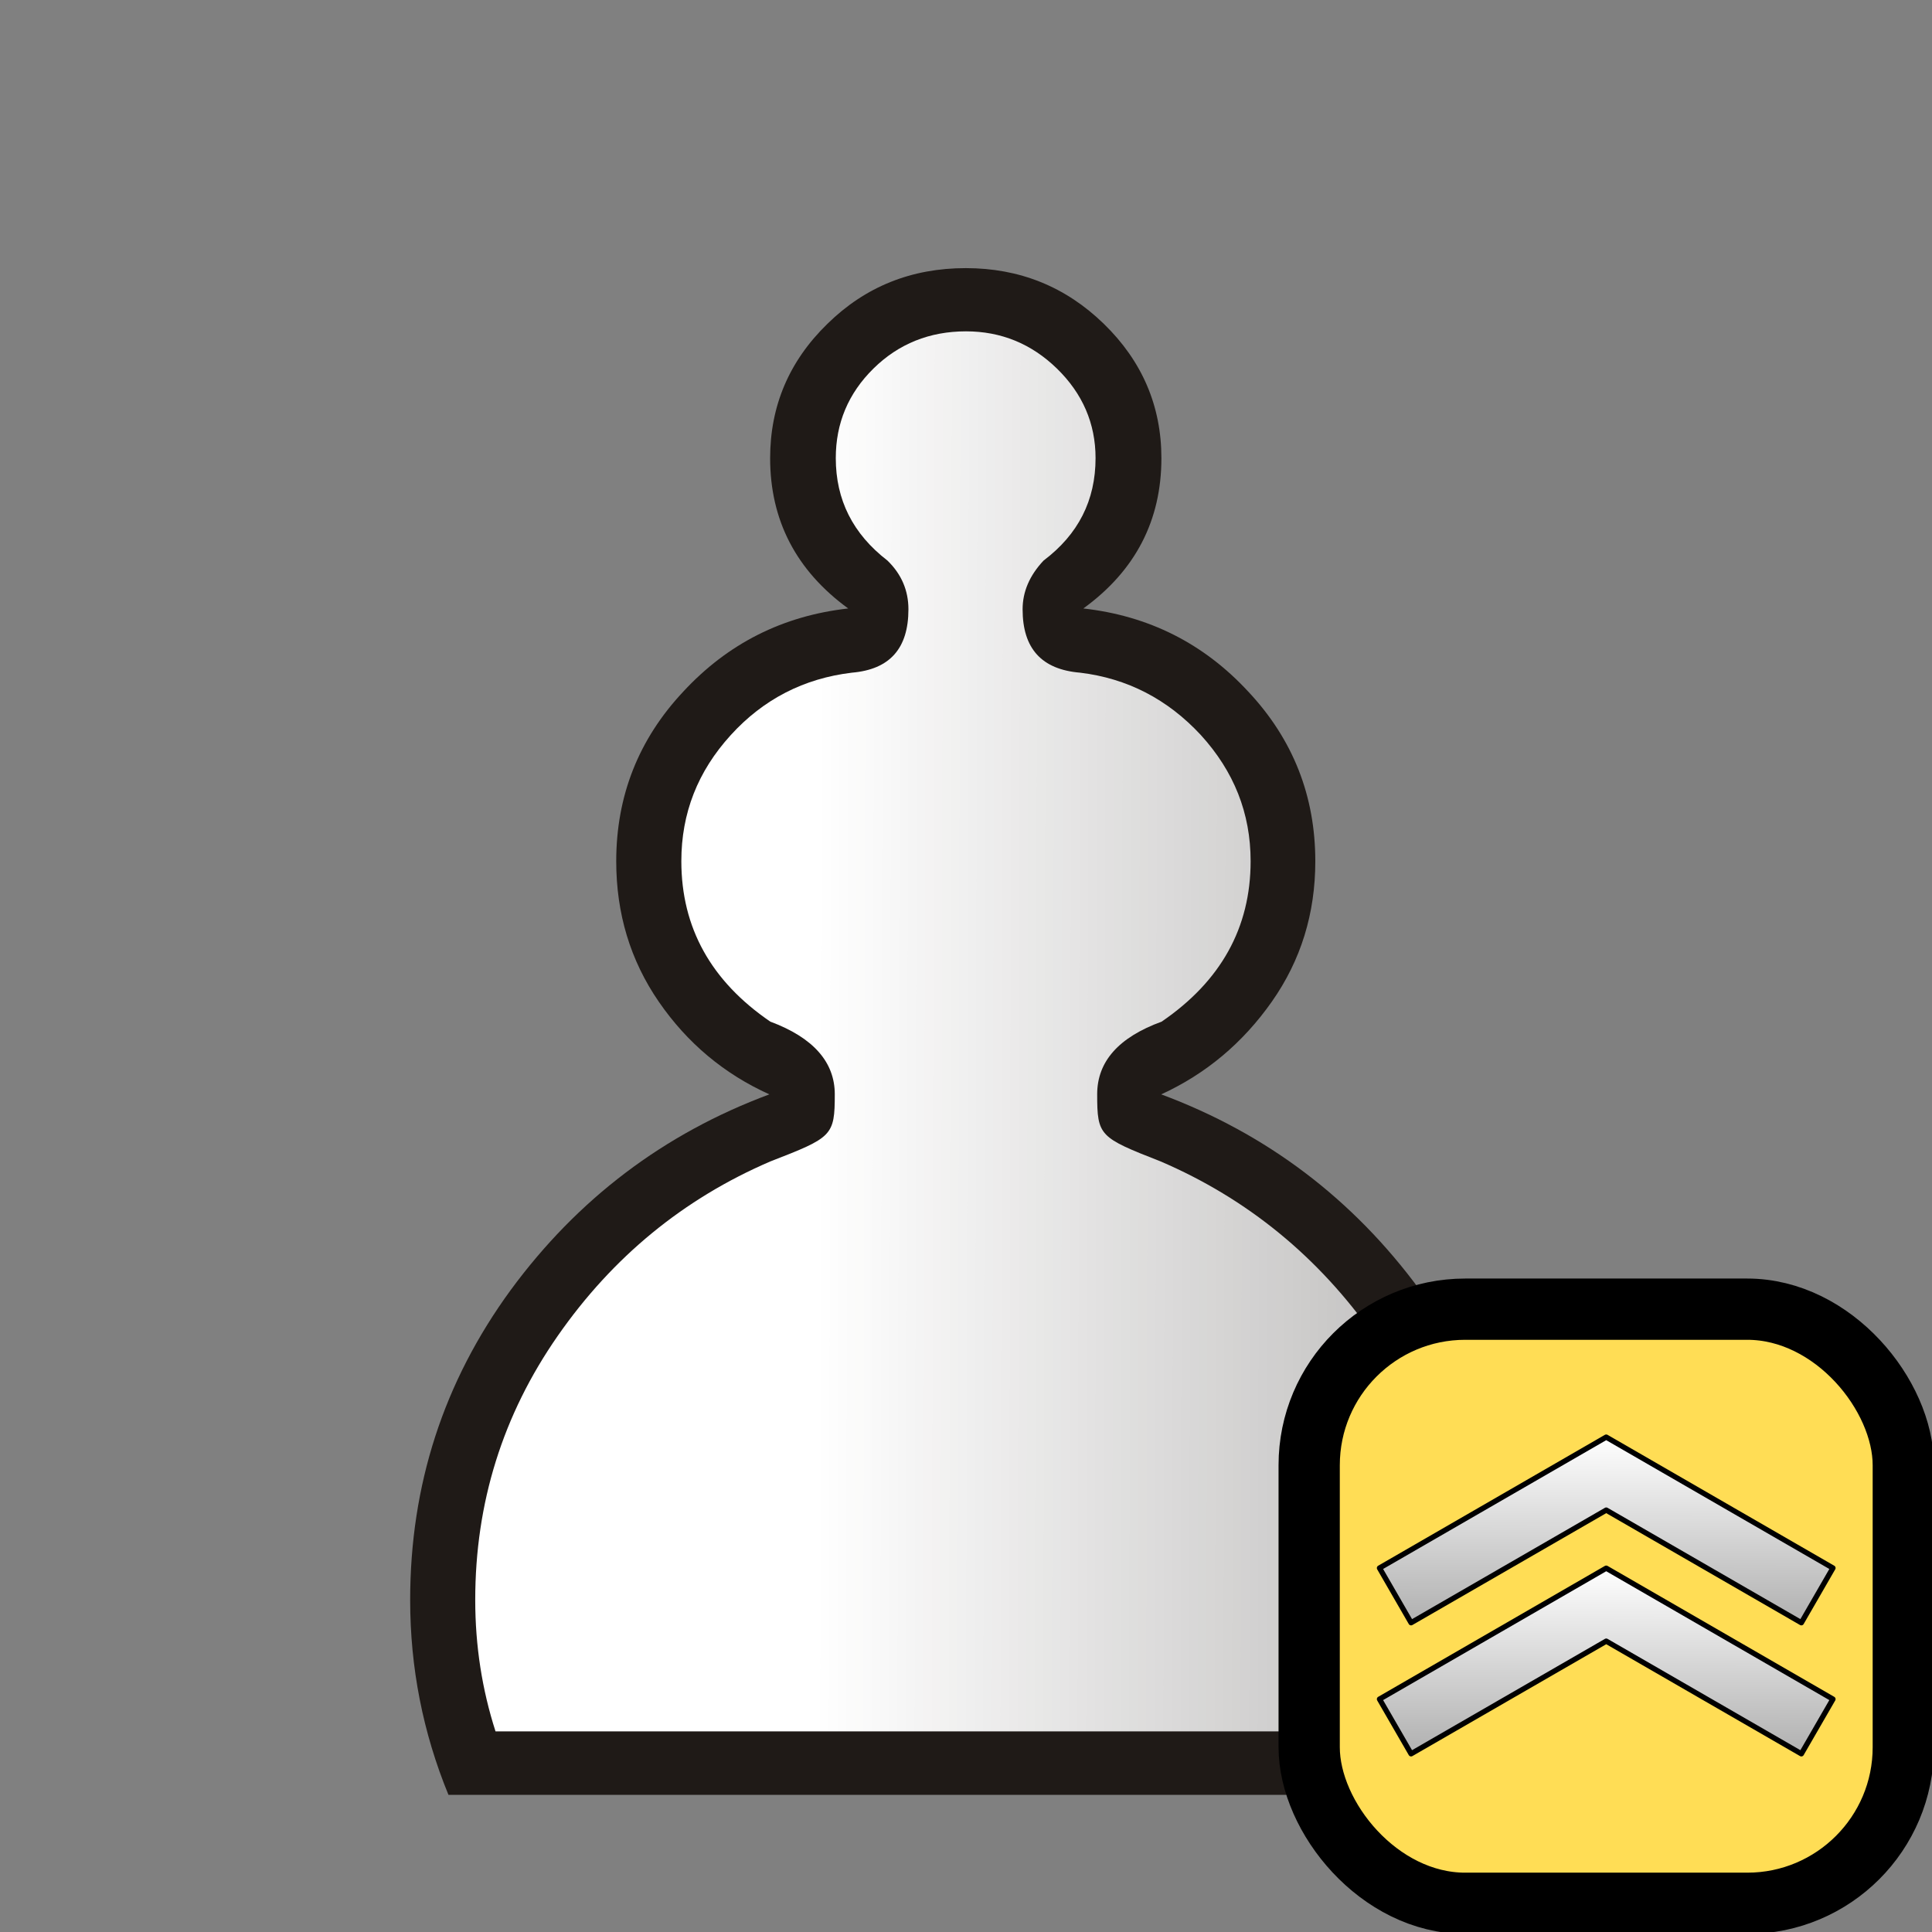 <?xml version="1.0" encoding="UTF-8" standalone="no"?>
<svg
   width="177.17"
   height="177.17"
   shape-rendering="geometricPrecision"
   image-rendering="optimizeQuality"
   fill-rule="evenodd"
   clip-rule="evenodd"
   viewBox="0 0 50 50"
   version="1.1"
   id="svg5884"
   sodipodi:docname="w+P.svg"
   inkscape:version="1.2.2 (732a01da63, 2022-12-09)"
   xmlns:inkscape="http://www.inkscape.org/namespaces/inkscape"
   xmlns:sodipodi="http://sodipodi.sourceforge.net/DTD/sodipodi-0.dtd"
   xmlns:xlink="http://www.w3.org/1999/xlink"
   xmlns="http://www.w3.org/2000/svg"
   xmlns:svg="http://www.w3.org/2000/svg">
  <rect x="0" y="0" width="50" height="50" fill="#808080" stroke="none"/>
  <sodipodi:namedview
     id="namedview5886"
     pagecolor="#ffffff"
     bordercolor="#000000"
     borderopacity="0.25"
     inkscape:showpageshadow="2"
     inkscape:pageopacity="0.0"
     inkscape:pagecheckerboard="0"
     inkscape:deskcolor="#d1d1d1"
     showgrid="false"
     inkscape:zoom="4.6170345"
     inkscape:cx="83.386857"
     inkscape:cy="106.02043"
     inkscape:window-width="1920"
     inkscape:window-height="1001"
     inkscape:window-x="-9"
     inkscape:window-y="-9"
     inkscape:window-maximized="1"
     inkscape:current-layer="svg5884" />
  <defs
     id="defs5878">
    <linearGradient
       id="0"
       gradientUnits="userSpaceOnUse"
       x1="21.13"
       y1="37.35"
       x2="77.76"
       y2="37.469"
       gradientTransform="matrix(1 0 0 .973 0 1.243)">
      <stop
         stop-color="#fff"
         id="stop5873" />
      <stop
         offset="1"
         stop-color="#fff"
         stop-opacity="0"
         id="stop5875" />
    </linearGradient>
    <linearGradient
       inkscape:collect="always"
       xlink:href="#linearGradient20678"
       id="linearGradient6072"
       gradientUnits="userSpaceOnUse"
       gradientTransform="matrix(-0.875,-0.505,-0.505,0.875,0.13,3.387)"
       x1="-7.35"
       y1="-0.989"
       x2="-9.228"
       y2="2.269" />
    <linearGradient
       inkscape:collect="always"
       id="linearGradient20678">
      <stop
         style="stop-color:#ffffff;stop-opacity:1;"
         offset="0"
         id="stop20674" />
      <stop
         style="stop-color:#b4b4b4;stop-opacity:1;"
         offset="1"
         id="stop20676" />
    </linearGradient>
    <linearGradient
       inkscape:collect="always"
       xlink:href="#linearGradient20678"
       id="linearGradient5311"
       x1="-7.35"
       y1="-0.989"
       x2="-9.228"
       y2="2.269"
       gradientUnits="userSpaceOnUse"
       gradientTransform="matrix(-0.875,-0.505,-0.505,0.875,0.13,0.565)" />
  </defs>
  <path
     d="m25 46.45h-13.394c-.66-1.607-.991-3.288-.991-5.04 0-2.975.864-5.644 2.599-8.02 1.736-2.365 3.971-4.054 6.697-5.068-1.168-.527-2.125-1.327-2.862-2.398-.737-1.071-1.101-2.283-1.101-3.634 0-1.689.576-3.156 1.736-4.392 1.152-1.244 2.574-1.961 4.267-2.151-1.346-.981-2.02-2.282-2.02-3.889 0-1.351.491-2.513 1.482-3.477.982-.964 2.176-1.442 3.581-1.442 1.389 0 2.582.478 3.573 1.442.991.964 1.49 2.126 1.49 3.477 0 1.607-.669 2.909-2.02 3.889 1.693.19 3.116.906 4.267 2.151 1.16 1.236 1.736 2.703 1.736 4.392 0 1.351-.373 2.563-1.126 3.634-.753 1.071-1.71 1.87-2.862 2.398 2.726 1.014 4.961 2.703 6.697 5.068 1.736 2.373 2.599 5.04 2.599 8.02 0 1.739-.322 3.42-.965 5.04h-13.394"
     fill="#1f1a17"
     id="path5880" />
  <path
     d="m25 44.808h12.175c.347-1.154.525-2.291.525-3.403 0-2.513-.711-4.787-2.142-6.831-1.431-2.044-3.277-3.552-5.52-4.516-1.584-.62-1.643-.659-1.643-1.739 0-.849.559-1.475 1.668-1.879 1.532-1.047 2.303-2.431 2.303-4.153 0-1.244-.432-2.324-1.287-3.263-.864-.931-1.905-1.467-3.124-1.615-.999-.082-1.49-.626-1.49-1.64 0-.453.178-.873.542-1.261.898-.676 1.346-1.557 1.346-2.653 0-.898-.339-1.673-.999-2.316-.66-.643-1.448-.964-2.354-.964-.94 0-1.744.321-2.396.964-.652.643-.974 1.417-.974 2.316 0 1.079.44 1.961 1.338 2.653.364.354.542.775.542 1.261 0 1.014-.483 1.557-1.465 1.64-1.236.148-2.286.684-3.133 1.615-.855.939-1.279 2.02-1.279 3.263 0 1.722.77 3.106 2.303 4.153 1.109.412 1.668 1.046 1.668 1.879 0 1.079-.067 1.118-1.668 1.739-2.244.964-4.081 2.472-5.503 4.516-1.422 2.044-2.134 4.318-2.134 6.831 0 1.195.178 2.324.525 3.403h12.175"
     fill="url(#0)"
     id="path5882" />
  <g
     id="g8990"
     transform="matrix(1.202,0,0,1.202,33.088,33.088)">
    <rect
       style="fill:#ffdd55;stroke:#000000;stroke-width:1.319;stroke-linecap:square;stroke-linejoin:round;stroke-dasharray:none;stroke-opacity:1"
       id="rect380"
       width="12.792"
       height="12.792"
       x="0.66"
       y="0.66"
       ry="3.36" />
    <path
       id="rect5280-9-8"
       style="fill:url(#linearGradient6072);fill-opacity:1;stroke:#000000;stroke-width:0.114;stroke-linecap:round;stroke-linejoin:round;stroke-miterlimit:4;stroke-dasharray:none;stroke-dashoffset:0;stroke-opacity:1;paint-order:normal"
       d="M 7.055,6.237 2.174,9.056 2.854,10.233 7.056,7.808 11.257,10.233 11.937,9.056 7.056,6.237 l -5.568e-4,0.002 z" />
    <path
       id="rect5280-9"
       style="fill:url(#linearGradient5311);fill-opacity:1;stroke:#000000;stroke-width:0.114;stroke-linecap:round;stroke-linejoin:round;stroke-miterlimit:4;stroke-dasharray:none;stroke-dashoffset:0;stroke-opacity:1;paint-order:normal"
       d="M 7.055,3.415 2.174,6.233 2.854,7.411 7.056,4.986 11.257,7.411 11.937,6.233 7.056,3.415 l -5.568e-4,0.002 z" />
  </g>
</svg>
